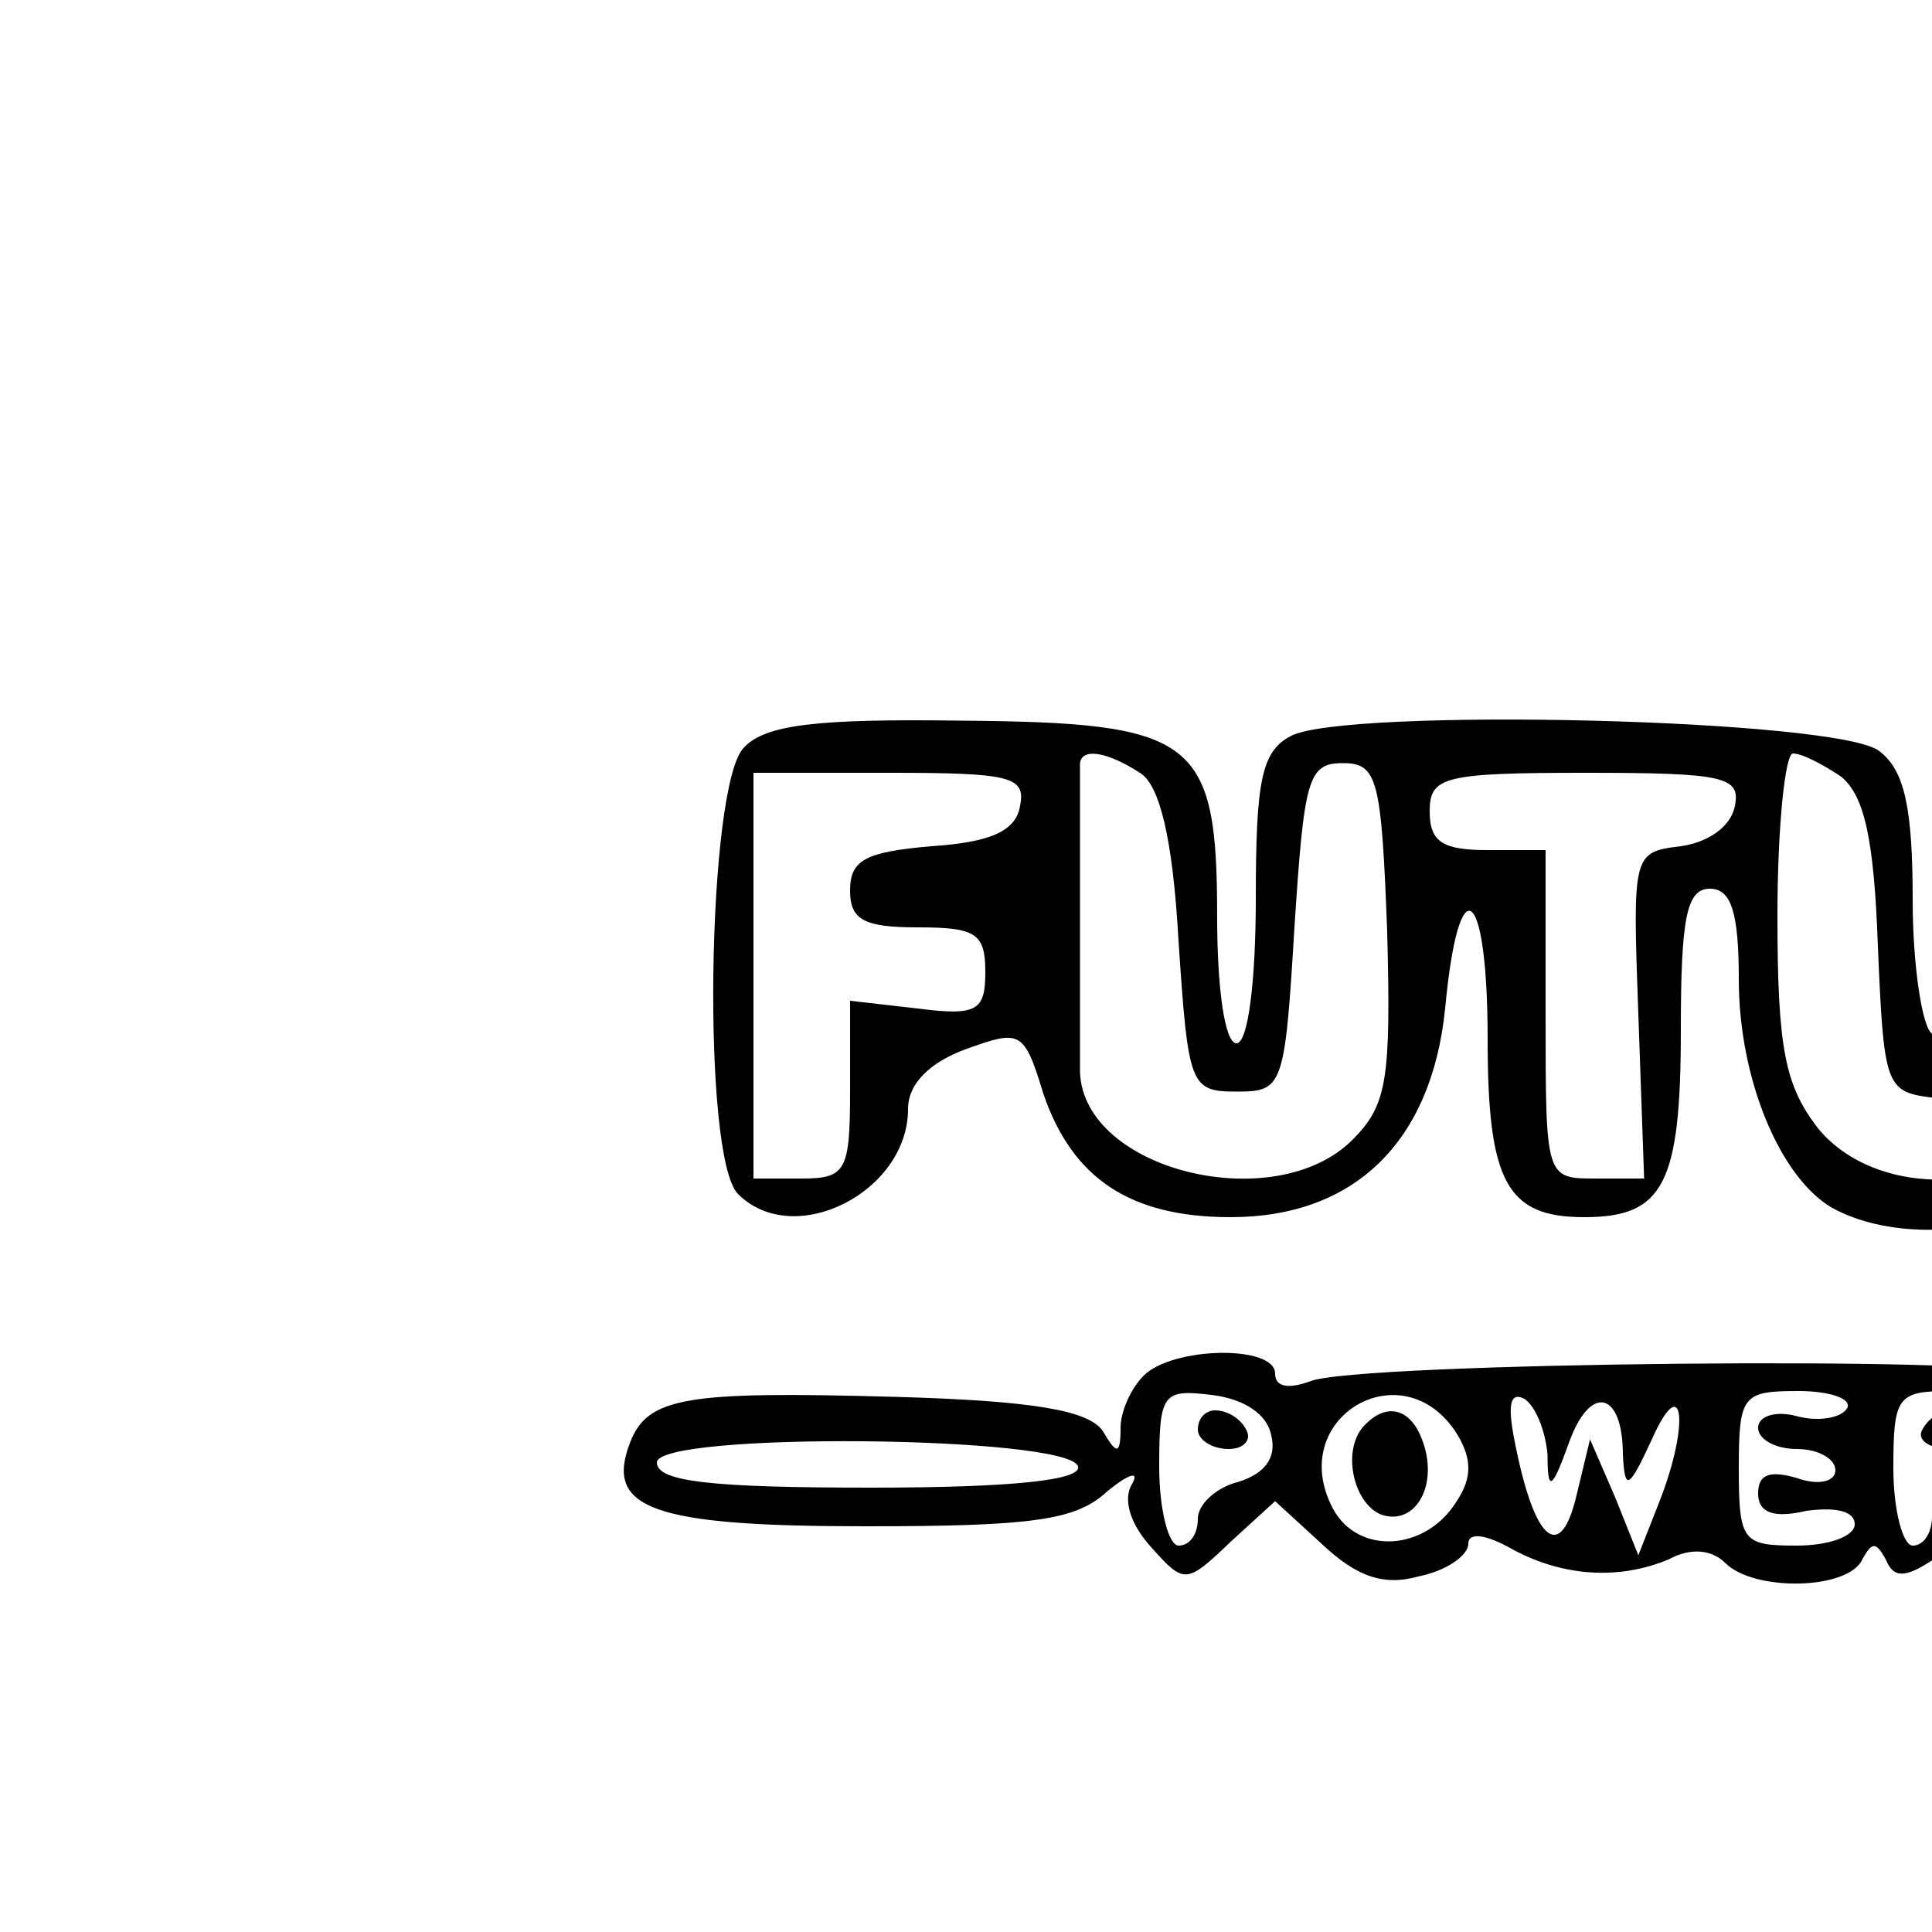 <?xml version="1.0" standalone="no"?>
<!DOCTYPE svg PUBLIC "-//W3C//DTD SVG 20010904//EN"
 "http://www.w3.org/TR/2001/REC-SVG-20010904/DTD/svg10.dtd">
<svg version="1.0" xmlns="http://www.w3.org/2000/svg"
 width="100pt" height="100pt" viewBox="0 0 100 100"
 preserveAspectRatio="xMidYMid meet">
<g transform="translate(0,119) scale(0.1,-0.1)"
fill="#000000" stroke="none">
<path d="M385 803 c-19 -19 -22 -212 -3 -231 29 -29 88 1 88 44 0 13 11 24 30
31 28 10 30 10 40 -23 15 -44 45 -64 97 -64 64 0 104 39 111 108 7 75 22 64
22 -16 0 -74 10 -92 50 -92 41 0 50 17 50 97 0 58 3 73 15 73 11 0 15 -12 15
-47 0 -51 21 -102 48 -118 34 -19 92 -14 121 11 28 23 28 23 46 4 23 -26 61
-26 77 0 12 19 13 19 36 -2 20 -20 26 -21 54 -10 23 8 35 9 44 1 17 -14 107
-14 132 0 11 6 24 6 33 0 23 -14 122 -11 146 6 18 13 22 13 33 0 16 -19 64
-19 80 0 11 14 15 14 32 -2 22 -19 45 -25 53 -13 3 5 28 6 55 3 47 -5 49 -4
56 21 l6 26 30 -25 c23 -19 41 -25 79 -25 28 0 60 5 71 11 14 8 23 8 31 0 15
-15 60 -14 75 1 7 7 12 24 12 39 0 15 5 31 10 34 6 4 10 -8 10 -27 0 -39 15
-58 46 -58 34 0 46 24 47 100 1 50 5 70 14 70 9 0 13 -21 13 -75 0 -73 1 -75
31 -90 29 -15 32 -15 50 1 15 14 19 31 19 88 0 64 2 72 23 81 25 11 34 49 17
70 -9 11 -38 14 -124 13 -61 0 -117 -5 -123 -11 -7 -5 -13 -22 -13 -38 0 -16
-4 -29 -10 -29 -5 0 -10 12 -10 26 0 28 -21 54 -42 54 -7 -1 -24 -7 -38 -14
-21 -12 -29 -12 -52 0 -48 25 -113 11 -149 -32 -13 -15 -14 -15 -19 7 -4 14
-17 28 -33 33 -22 8 -31 6 -48 -11 -20 -20 -21 -20 -57 -2 -48 25 -114 25
-136 0 -16 -18 -18 -18 -54 1 -28 14 -50 18 -87 14 -66 -7 -61 -7 -131 0 -65
7 -104 -5 -104 -32 0 -12 -5 -11 -21 5 -28 25 -103 38 -142 23 -20 -7 -36 -8
-48 -2 -53 29 -79 -1 -79 -91 0 -44 -4 -68 -10 -64 -5 3 -10 35 -10 69 0 47
-4 67 -17 77 -19 17 -277 23 -305 8 -15 -8 -18 -23 -18 -84 0 -43 -4 -75 -10
-75 -6 0 -10 28 -10 65 0 93 -11 101 -133 102 -74 1 -101 -2 -112 -14z m205
-13 c10 -6 17 -33 20 -87 5 -75 6 -78 30 -78 24 0 25 2 30 85 5 77 7 85 25 85
18 0 20 -8 23 -87 2 -77 0 -90 -18 -108 -40 -40 -139 -16 -141 35 0 8 0 47 0
85 0 39 0 72 0 75 1 8 14 6 31 -5z m363 -2 c12 -10 17 -32 19 -88 3 -71 4 -75
27 -78 34 -5 41 12 41 100 0 75 1 78 23 74 21 -3 22 -8 22 -90 0 -80 -2 -89
-24 -107 -36 -29 -94 -25 -120 7 -17 22 -21 41 -21 110 0 46 4 84 8 84 5 0 16
-6 25 -12z m310 -16 c21 -19 22 -60 2 -82 -13 -15 -13 -21 4 -56 11 -21 16
-43 11 -47 -16 -18 -44 -1 -55 33 -6 19 -19 36 -28 38 -14 3 -17 -5 -17 -37 0
-37 -2 -41 -25 -41 l-25 0 0 104 0 105 38 3 c48 4 73 -1 95 -20z m365 5 c15
-12 16 -59 2 -73 -8 -8 -6 -15 5 -24 8 -7 15 -25 15 -41 0 -39 -33 -59 -97
-59 l-53 0 0 104 0 105 38 3 c44 4 72 -1 90 -15z m199 -13 c17 -27 11 -72 -11
-80 -11 -4 -9 -15 9 -49 25 -45 23 -55 -7 -55 -11 0 -25 14 -35 37 -26 54 -50
56 -45 3 4 -38 3 -40 -24 -40 l-29 0 0 102 0 103 40 5 c58 7 84 1 102 -26z
m101 -77 l3 -107 -25 0 c-25 0 -25 1 -28 105 -3 104 0 116 32 112 12 -2 16
-23 18 -110z m181 102 c34 -12 38 -21 17 -38 -10 -8 -21 -8 -40 -1 -53 20 -88
-27 -69 -93 7 -26 14 -33 41 -35 26 -3 32 0 32 16 0 11 -9 22 -20 25 -11 3
-20 12 -20 21 0 12 10 16 39 16 44 0 51 -10 51 -70 0 -42 -13 -50 -86 -50 -60
0 -89 34 -89 105 0 90 60 133 144 104z m110 2 c10 -6 12 -20 8 -45 -6 -35 -5
-36 28 -36 33 0 34 1 37 43 2 34 7 42 23 42 19 0 20 -8 23 -107 l3 -108 -26 0
c-23 0 -25 4 -25 45 0 44 0 45 -34 45 l-34 0 6 -45 c4 -44 4 -45 -24 -45 l-29
0 2 107 c1 60 2 109 2 111 2 5 27 1 40 -7z m-1691 -18 c-2 -13 -15 -19 -46
-21 -34 -3 -42 -7 -42 -23 0 -15 7 -19 35 -19 30 0 35 -3 35 -23 0 -20 -4 -23
-35 -19 l-35 4 0 -46 c0 -42 -2 -46 -25 -46 l-25 0 0 105 0 105 71 0 c62 0 70
-2 67 -17z m370 0 c-2 -11 -14 -19 -28 -21 -25 -3 -25 -4 -22 -87 l3 -85 -25
0 c-26 0 -26 0 -26 85 l0 85 -30 0 c-23 0 -30 4 -30 20 0 18 7 20 81 20 71 0
80 -2 77 -17z m562 -3 c0 -17 -7 -20 -45 -20 -38 0 -45 -3 -45 -20 0 -16 7
-20 35 -20 28 0 35 -4 35 -20 0 -16 -7 -20 -35 -20 -31 0 -35 -3 -35 -25 0
-23 4 -25 46 -25 38 0 45 -3 42 -17 -3 -15 -14 -18 -68 -18 l-65 0 -3 103 -3
102 71 0 c63 0 70 -2 70 -20z m1058 3 c-2 -10 -13 -19 -26 -21 -21 -3 -22 -8
-22 -88 0 -83 0 -84 -25 -84 -25 0 -25 1 -25 85 l0 85 -30 0 c-23 0 -30 4 -30
20 0 18 7 20 81 20 71 0 80 -2 77 -17z m-1049 -65 c0 -31 -1 -31 -10 -10 -5
13 -7 28 -3 33 10 16 14 9 13 -23z m681 16 c0 -8 -5 -12 -10 -9 -6 4 -8 11 -5
16 9 14 15 11 15 -7z m-303 -66 c-3 -8 -6 -5 -6 6 -1 11 2 17 5 13 3 -3 4 -12
1 -19z m-377 -4 c0 -8 -5 -12 -10 -9 -6 4 -8 11 -5 16 9 14 15 11 15 -7z"/>
<path d="M1180 730 c0 -27 3 -31 23 -28 16 2 22 10 22 28 0 18 -6 26 -22 28
-20 3 -23 -1 -23 -28z"/>
<path d="M1544 735 c-2 -20 3 -25 23 -25 20 0 24 4 21 23 -5 33 -43 35 -44 2z"/>
<path d="M1549 677 c0 -1 -2 -14 -3 -29 -1 -24 2 -28 26 -28 23 0 28 4 28 25
0 14 -3 25 -7 26 -5 0 -16 2 -25 4 -10 2 -18 3 -19 2z"/>
<path d="M1734 730 c1 -24 5 -30 24 -30 27 0 39 24 22 45 -22 27 -47 18 -46
-15z"/>
<path d="M592 478 c-7 -7 -12 -19 -12 -27 0 -14 -2 -14 -9 -2 -7 11 -36 16
-108 18 -108 3 -128 0 -137 -24 -13 -34 12 -43 122 -43 86 0 109 3 125 18 11
9 17 11 13 4 -5 -8 -1 -21 10 -33 17 -19 18 -19 41 3 l23 21 24 -22 c18 -17
32 -22 50 -17 15 3 26 11 26 17 0 6 9 5 23 -3 26 -14 55 -16 81 -5 11 6 22 5
29 -2 15 -15 64 -14 71 2 5 9 7 9 12 0 4 -10 10 -10 25 0 13 8 22 9 27 2 4 -5
44 -10 89 -10 89 0 123 15 123 55 0 40 -67 79 -85 50 -3 -6 -15 -5 -30 2 -19
8 -31 8 -50 0 -13 -6 -26 -8 -29 -3 -6 9 -345 6 -368 -4 -11 -4 -18 -3 -18 4
0 15 -53 14 -68 -1z m66 -31 c3 -12 -4 -20 -17 -24 -12 -3 -21 -12 -21 -19 0
-8 -4 -14 -10 -14 -5 0 -10 18 -10 41 0 38 2 40 27 37 17 -2 29 -10 31 -21z
m96 1 c8 -13 8 -23 0 -35 -16 -26 -51 -28 -64 -4 -25 47 36 83 64 39z m47 -11
c0 -19 2 -19 11 6 11 31 28 27 28 -6 1 -19 3 -18 15 8 16 36 20 9 4 -32 l-11
-28 -12 30 -13 30 -7 -29 c-8 -34 -21 -25 -31 23 -5 23 -4 31 4 27 6 -4 11
-17 12 -29z m155 24 c-3 -5 -15 -7 -26 -4 -11 3 -20 0 -20 -6 0 -6 9 -11 20
-11 11 0 20 -5 20 -11 0 -6 -9 -8 -20 -4 -14 4 -20 2 -20 -8 0 -10 8 -13 25
-9 15 2 25 0 25 -7 0 -6 -13 -11 -30 -11 -28 0 -30 2 -30 40 0 38 2 40 31 40
16 0 28 -4 25 -9z m86 -31 c2 -22 0 -40 -4 -40 -5 0 -8 7 -8 15 0 8 -7 15 -15
15 -8 0 -15 -7 -15 -15 0 -8 -4 -15 -10 -15 -5 0 -10 18 -10 40 0 37 2 40 29
40 26 0 29 -3 33 -40z m88 29 c0 -6 -8 -8 -19 -4 -11 3 -22 1 -26 -5 -4 -6 4
-10 20 -10 14 0 24 -4 20 -10 -3 -5 -12 -7 -20 -3 -8 3 -15 0 -15 -6 0 -6 9
-11 20 -11 11 0 20 -4 20 -10 0 -5 -13 -10 -30 -10 -28 0 -30 2 -30 40 0 38 2
40 30 40 17 0 30 -5 30 -11z m84 -11 c14 -23 -3 -52 -33 -56 -19 -3 -21 1 -21
38 0 37 2 41 21 38 12 -2 27 -11 33 -20z m-656 -17 c2 -7 -33 -11 -107 -11
-82 0 -111 3 -111 13 0 16 213 14 218 -2z"/>
<path d="M620 450 c0 -5 7 -10 16 -10 8 0 12 5 9 10 -3 6 -10 10 -16 10 -5 0
-9 -4 -9 -10z"/>
<path d="M707 453 c-13 -12 -7 -41 8 -47 18 -6 30 16 21 39 -6 16 -18 19 -29
8z"/>
<path d="M995 450 c-3 -5 3 -10 15 -10 12 0 18 5 15 10 -3 6 -10 10 -15 10 -5
0 -12 -4 -15 -10z"/>
<path d="M1170 435 c0 -15 6 -25 14 -25 22 0 30 19 16 35 -18 22 -30 18 -30
-10z"/>
<path d="M1280 470 c-16 -29 -9 -81 13 -94 13 -8 24 -7 48 6 27 16 32 16 46 3
18 -18 43 -4 43 24 0 9 5 22 11 28 17 17 3 43 -23 41 -13 -1 -46 2 -75 6 -46
7 -53 6 -63 -14z m65 -40 c0 -31 -3 -35 -27 -38 -27 -3 -28 -1 -28 38 0 39 1
41 28 38 24 -3 27 -7 27 -38z m50 23 c6 -17 7 -17 16 0 6 9 15 17 20 17 6 0 3
-10 -5 -22 -9 -12 -16 -30 -16 -40 0 -10 -5 -18 -11 -18 -6 0 -8 8 -4 19 3 10
-1 24 -10 31 -17 14 -20 30 -6 30 5 0 12 -8 16 -17z"/>
<path d="M1300 450 c0 -5 7 -10 15 -10 8 0 15 5 15 10 0 6 -7 10 -15 10 -8 0
-15 -4 -15 -10z"/>
<path d="M1300 420 c0 -5 9 -10 21 -10 11 0 17 5 14 10 -3 6 -13 10 -21 10 -8
0 -14 -4 -14 -10z"/>
<path d="M1502 478 c-7 -7 -12 -28 -12 -48 0 -20 5 -41 12 -48 15 -15 55 -16
63 -2 5 8 11 8 20 0 7 -6 16 -7 19 -2 6 10 58 9 99 -3 17 -4 33 -3 42 5 8 6
20 8 27 4 15 -10 60 -10 75 -1 7 4 14 3 18 -3 8 -13 52 -13 60 0 5 8 11 8 20
0 13 -11 84 -8 103 4 6 4 20 1 31 -6 14 -9 26 -9 43 -1 13 6 42 9 66 8 23 -1
45 2 48 7 3 5 14 2 24 -7 16 -14 18 -14 31 1 7 9 19 31 25 50 16 47 0 59 -63
48 -43 -7 -75 -7 -138 -2 -11 1 -39 1 -62 0 -38 -2 -43 -5 -43 -25 0 -37 -11
-39 -29 -5 -14 26 -23 31 -59 35 -24 1 -51 -1 -60 -6 -10 -5 -22 -5 -34 2 -13
9 -25 9 -46 1 -19 -7 -35 -8 -46 -2 -10 6 -29 7 -44 3 -37 -10 -123 -12 -129
-2 -7 11 -48 8 -61 -5z m53 -48 c0 -26 -5 -36 -19 -38 -20 -4 -44 14 -33 24 4
4 13 1 21 -5 8 -7 17 -8 20 -3 3 5 -6 14 -19 20 -37 17 -30 46 10 40 16 -2 20
-10 20 -38z m65 10 c10 0 21 8 23 18 3 9 5 -3 4 -28 0 -25 -2 -35 -4 -22 -3
13 -12 22 -23 22 -11 0 -20 -9 -23 -22 -2 -13 -4 -3 -4 22 -1 25 1 37 4 28 2
-10 13 -18 23 -18z m124 8 c8 -13 8 -23 0 -35 -16 -26 -51 -28 -64 -4 -25 47
36 83 64 39z m93 -20 c1 -21 -2 -38 -8 -38 -5 0 -9 7 -9 15 0 8 -7 15 -15 15
-8 0 -15 -7 -15 -15 0 -8 -4 -15 -8 -15 -4 0 -8 18 -7 40 0 39 1 41 30 38 26
-3 29 -7 32 -40z m83 33 c0 -5 -9 -7 -20 -4 -11 3 -20 0 -20 -6 0 -6 9 -11 20
-11 11 0 20 -5 20 -11 0 -6 -9 -8 -20 -4 -11 4 -20 2 -20 -4 0 -6 9 -11 20
-11 11 0 20 -4 20 -10 0 -5 -11 -10 -25 -10 -22 0 -25 4 -25 40 0 36 3 40 25
40 14 0 25 -4 25 -9z m44 -21 c-6 -26 -4 -30 15 -30 11 0 21 -4 21 -10 0 -5
-11 -10 -25 -10 -22 0 -25 4 -25 40 0 22 4 40 10 40 5 0 7 -13 4 -30z m76 -10
c0 -22 -4 -40 -10 -40 -5 0 -10 18 -10 40 0 22 5 40 10 40 6 0 10 -18 10 -40z
m90 14 c16 -40 12 -50 -20 -52 -36 -3 -57 27 -40 58 15 29 48 25 60 -6z m50
11 c0 -8 7 -15 15 -15 8 0 15 7 15 15 0 8 5 15 10 15 6 0 10 -18 10 -40 0 -22
-4 -40 -10 -40 -5 0 -10 9 -10 20 0 11 -7 20 -15 20 -8 0 -15 -9 -15 -20 0
-11 -4 -20 -10 -20 -5 0 -10 18 -10 40 0 22 5 40 10 40 6 0 10 -7 10 -15z
m130 4 c0 -5 -4 -7 -10 -4 -6 4 -10 -8 -10 -29 0 -20 -4 -36 -10 -36 -5 0 -10
16 -10 36 0 21 -4 33 -10 29 -5 -3 -10 -1 -10 4 0 6 14 11 30 11 17 0 30 -5
30 -11z"/>
<path d="M1520 450 c0 -5 7 -10 16 -10 8 0 12 5 9 10 -3 6 -10 10 -16 10 -5 0
-9 -4 -9 -10z"/>
<path d="M1697 453 c-12 -12 -7 -41 7 -46 22 -9 41 19 26 38 -14 16 -23 19
-33 8z"/>
<path d="M1790 450 c0 -5 7 -10 15 -10 8 0 15 5 15 10 0 6 -7 10 -15 10 -8 0
-15 -4 -15 -10z"/>
<path d="M2087 453 c-10 -10 -8 -41 3 -48 17 -10 34 6 19 17 -11 7 -11 11 -1
15 6 2 10 9 6 14 -6 11 -18 12 -27 2z"/>
<path d="M2423 462 c-74 -3 -97 -18 -72 -48 17 -21 222 -20 239 1 31 37 -25
53 -167 47z m157 -32 c0 -6 -43 -10 -110 -10 -67 0 -110 4 -110 10 0 6 43 10
110 10 67 0 110 -4 110 -10z"/>
</g>
</svg>
